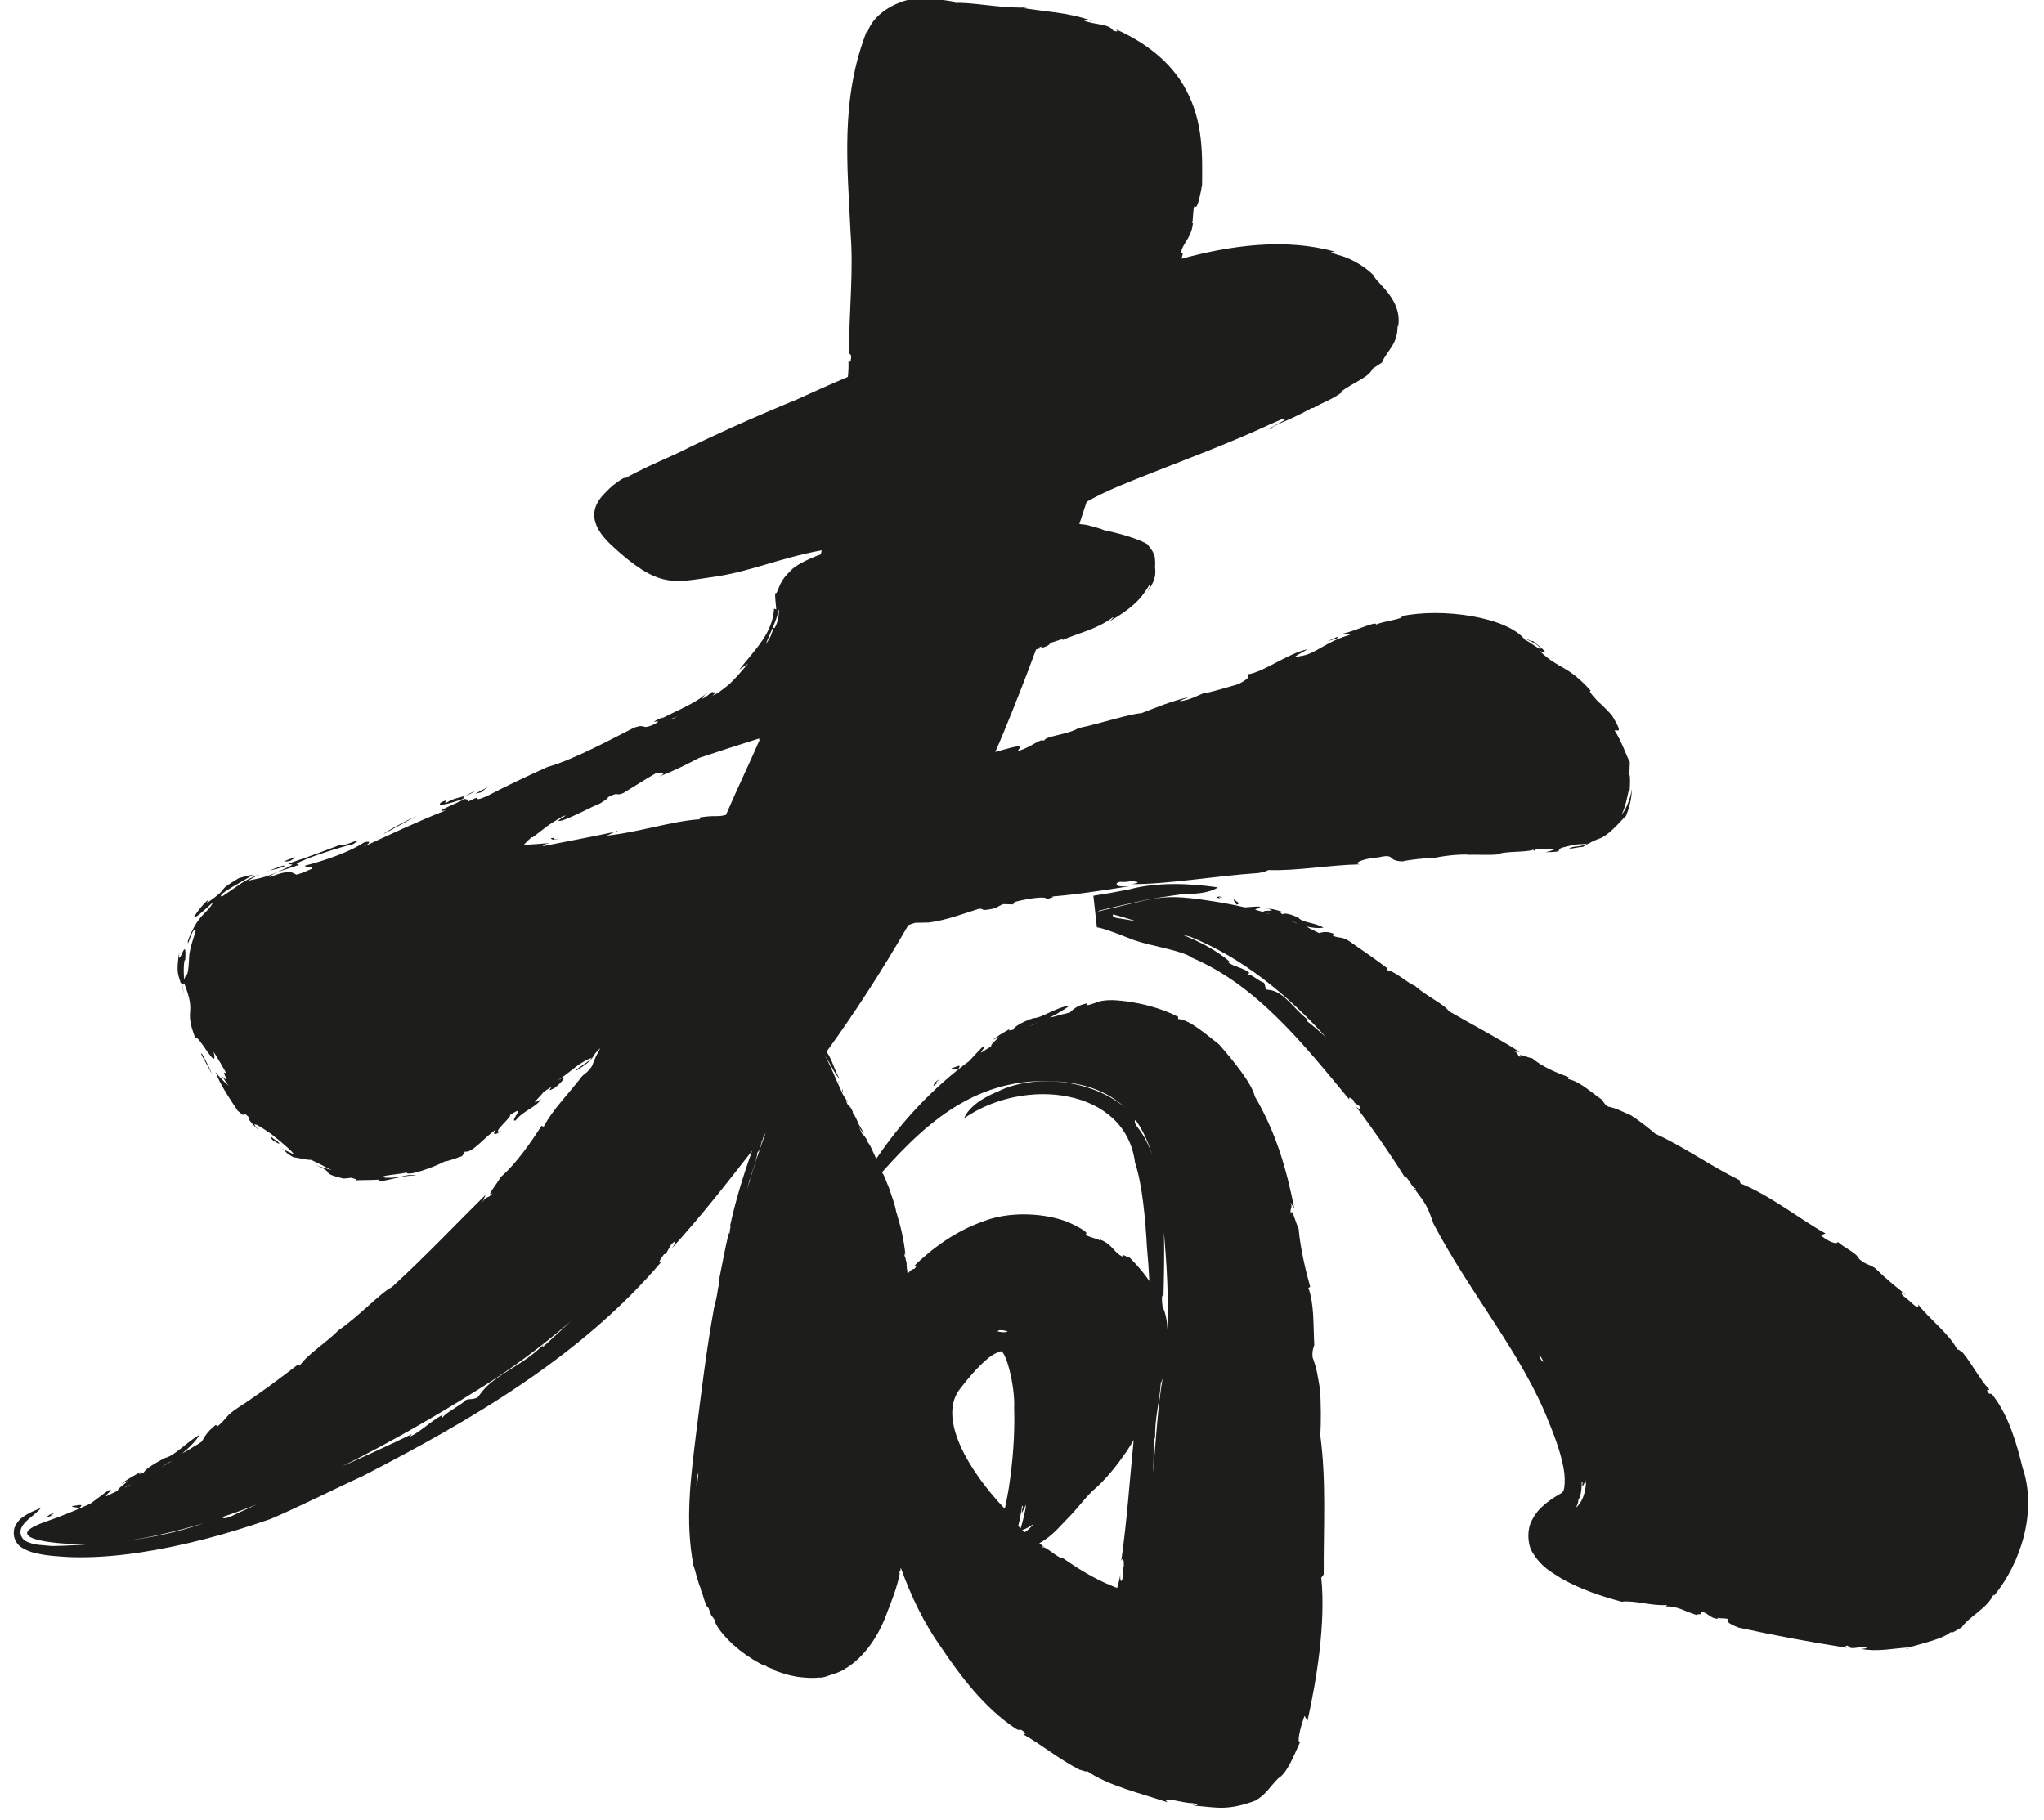 <?xml version="1.0" encoding="utf-8"?>
<!-- Generator: Adobe Illustrator 24.0.1, SVG Export Plug-In . SVG Version: 6.00 Build 0)  -->
<svg version="1.1" id="Capa_1" xmlns="http://www.w3.org/2000/svg" xmlns:xlink="http://www.w3.org/1999/xlink" x="0px" y="0px"
	 viewBox="0 0 756 673" style="enable-background:new 0 0 756 673;" xml:space="preserve">
<style type="text/css">
	.st0{fill:#1D1D1B;}
</style>
<path class="st0" d="M227.3,307.7c0.4-0.1,0.7-0.1,1.1-0.2C228.4,307.2,227.9,307.4,227.3,307.7z M261.1,256.9
	c0.2-0.2,0.4-0.5,0.4-0.7L261.1,256.9z M172.2,294.3c1.2-0.4,2.4-0.9,3.7-1.9C174.1,293.3,172.9,293.9,172.2,294.3z M172.2,294.3
	c-2.3,0.8-4.5,0.9-7.1,2.6c-1.5,0.3,1.7-1.7-1.7-0.3c-2.7,1.9,2.3,0.9,7.8-1.1c0.1,0,0.2,0,0.3,0C171.2,295.3,171.2,295,172.2,294.3
	z M171.5,295.5c0.1,0.1,0.3,0.1,0.5,0.2C172.1,295.5,172,295.4,171.5,295.5z M67.4,363.9c0,0.5,0.2,1.7,0.6,3.9
	C67.8,366.1,67.6,364.9,67.4,363.9z M289.2,215.5c0.4-1,0.9-2,1.5-2.7C290,213.7,289.5,214.6,289.2,215.5z M104.2,424.5
	c-0.3-0.2-0.7-0.4-1.2-0.6C103.4,424.1,103.8,424.3,104.2,424.5z M178.4,292.8c0.7-0.6,0.3-0.7,2.1-1.5c-1.5,0.3-3,1.5-4.7,2.2
	C176.3,293.4,178.3,293.1,178.4,292.8z M142,308.4l12.4-6.8C149.9,303.7,142.4,307.7,142,308.4z M107.3,318.4
	c0.8-0.5,2.1-1.1,1.7-1.3C104.8,318.5,104,319,107.3,318.4z M99.6,322c-0.2,0-0.5,0.1-0.7,0.1C99,322.2,99.2,322.1,99.6,322z
	 M99.6,322c1.4-0.3,2.9-0.6,5.5-1.5C105.7,319.4,101.4,321.4,99.6,322z M74.7,389.7c-1.4-1,2.8,5.3,3.6,7.5
	C77.8,395.1,75.6,391.6,74.7,389.7z M102.7,422.2c-1.3-0.8-1.7-1.1-2.6-2l0.5,1.3C102.2,422.7,104.4,423.8,102.7,422.2z
	 M494.9,235.4l-3.7,1.7l3.3-1L494.9,235.4z M203.6,310c0.7,0-0.5,1,3.4,0.3C202.4,310.8,207.1,309.6,203.6,310z M20.5,559.5
	c-1.8,0.3-2.7,1-3.3,1.7C23.6,559.3,15.3,561.7,20.5,559.5z M44.9,549.1c0.2-0.2,0.4-0.4,0.7-0.5C45.2,548.8,45,549,44.9,549.1z
	 M377.6,2.8c0.1,0,0.3,0,0.4,0.1c0.6,0,1.3,0,1.9,0C379,2.7,378.5,2.7,377.6,2.8z M29.2,557.8c2.6-2-1.2-0.8-2.5-0.8
	C26.5,557.6,28.6,557.4,29.2,557.8z M452.2,331.9c-1.1-0.5-1.8-0.3-2.3,0C453.9,333.2,448.6,331.5,452.2,331.9z M706.2,609.5
	c-0.4,0.1-0.9,0.3-1.3,0.4C705.4,609.9,705.7,609.8,706.2,609.5z M748.1,542.9c-2.2-8.9-5-19-11-26.8c-1.2-1.4-0.8,0.1-1.7-1
	c-1.3-2.1,0.6-0.3,0.3-1.3c-3.4-3.5-6.1-9.1-9.9-13.7c-0.7-0.3-1.8-1.5-1.8-0.8c-2.8-5.8-10.5-11.5-14.5-16.8c0.4,2.9-3.5-2-5.6-3.2
	c-0.9-0.9-0.7-1.4-0.2-1.4c-3.9-3.2-5.9-4.7-10.2-8.9c-2.3-1.5-3.5-1.2-5.9-3.4c-0.9-2.2-5.5-4.1-7.9-6.3c0,1.3-3.8-0.2-6.2-2.4
	l1.7-0.7c-9-4.9-20.4-14.1-31.5-18.5l-0.3-1.2c-11-5.4-20.6-12.4-31.2-17.2c-2.4-2.1-6.3-5.1-9-6.8c-4-1.7-5.3-2.6-8.4-3.2
	c-1.4-0.8-1.8-1.9-2.2-2.5c-4.4-3-8.2-6.8-12.6-7.7l0.2-0.7c-4.1-1.5-9.8-3.8-13.5-7c-1.5-0.1-5.7-2.3-4.3-0.4
	c-1.7-0.8-0.4-1.7-2.5-2l2.1,0c-9.1-5.7-17.1-9.8-26.1-15c-1.9-2.7-8.1-5.4-12.6-9.4c-3.2-1.3-7.5-5.6-10.5-5.8l0.3-0.7
	c-3.7-2.8-8.8-6.4-13.9-9.9c-3-2-3.6-1-6.2-2.1l0.2-0.8c-2.8-1-4-0.5-5.3-0.2c-0.4-0.2-0.9-0.4-1.3-0.6c-1.1-0.7-1.7-0.7-3.3-1.8
	c2.3,0.5,4.3,0.7,6.2,0.4c-3.3-2-7.6-1.7-9.3-3.7c-2.8-1.3-5.2-1.9-5.9-1.2c-0.1-0.3-1.6-1-0.1-1c-2.3-0.7-3.7-1.1-5.2-1.1
	c0.4,0.1,1,0.4,1.5,0.6c-1.2,0.3-3-0.1-3.3,0.6c-0.9-0.3-1.9-0.5-2.9-0.8c0.1-0.7,2.9-0.4,1.4-1.2c-1.8,0-3.5,0.2-5.3,0.3
	c-3.4-0.8-7-1.5-10.8-2.1c-20.5-3.3-20.5-1.6-43.4,3.6c0.1-0.5,2.7-0.7,3.6-1.1l9.7-2.2c6.5-1.5,12.9-2.4,18.7-3.2
	c9,0.2,12.2-2.3,12.2-2.4c-10.2-1.5-22.6-2-32.5,0.7l-7.4,1.4l-3.7,0.6l-1.8,0.3l-0.5,0.1l-0.1,0l0,0c0.6,5.2-1.3-11.7,1.3,11.7l0,0
	l0.1,0l0.6,0.1c3.4,0.7,8.5,2.9,13.3,4.7c6,2.1,17.9,3.8,21.1,6.4c24,10.2,41.1,31.7,58.3,52.5c-0.5-1.4,0.8-0.5,1.8,0.5l-0.1,0.5
	l1.9,1.3c1.3,1.6,0,1.5-1.2,0.2c6.5,8.7,12.2,16.8,17.9,25.9c1.4,0,3,4.7,4.3,4.4c0.1,0.5-0.2,0.2-0.6,0.1c4.5,6,4.8,6.4,7.1,13
	c13.7,26.1,32.9,48.3,42.7,73.5c2.6,6.3,4.9,12.8,5.7,18.7c0.3,2.8,0.1,5.5-0.3,6.5c-0.2,0.4-0.4,0.5-0.6,0.8
	c-1.7,1-3.7,2.2-5.5,3.6c-1.9,1.6-3.9,3.2-5.6,6.6c-1.8,3.2-1.7,8.5,0,11.5c3.5,6,7.4,7.7,10.9,10c7,4,14.8,6.6,22.3,8.6
	c5.1-0.6,11.1,1.7,16.8,1.2l-0.5,0.5c4.7,0.1,5.7,1.3,11.3,3.2c0.2-0.6,2.2,0.3,1.6-1c2.2-0.5,3.3,2.3,6.2,2.4
	c0,0.4,0.1-0.7,0.6-0.2c7.5,0.3-1.4,0.2,7.3,3.5c13.3,2.9,26.8,5.4,40.2,7.5c-0.8-0.1-1.1-1,0.2-0.8c1.1,2,4.6-0.2,6.9,0.7
	c-0.2,0.4-1.3,0.4-2,0.5c6.2,1.1,11.6-0.2,17.7-0.6c-0.1,0-0.1,0.1-0.2,0.1c5.6-1.8,12.6-3.1,15.8-5.9c-0.4,1.2,2.5-1,3.8-1.5
	c2.5-3.9,9.5-7.1,11.8-12.2l0.2,0.4C747.4,578.3,753.6,558.9,748.1,542.9z M406.3,337.4c-0.1,0-0.1-0.1-0.1-0.1
	c0.6,0,1.2,0.1,1.9,0.2C407.5,337.4,406.9,337.4,406.3,337.4z M413.5,339.6c-2.1-0.3-1.9-0.9-1.9-1.4c2.6,0.6,5.6,1.6,8.9,2.6
	C418,340.3,415.6,339.9,413.5,339.6z M479.9,341.6c-0.8-0.3-1.5-0.6-2.3-0.9C478.4,340.9,479.2,341.2,479.9,341.6z M469.8,338.1
	C469.8,338.1,469.8,338.1,469.8,338.1c-0.5-0.1-1-0.3-1.5-0.4C468.7,337.7,469.1,337.8,469.8,338.1z M483.3,377.6
	c-0.2-0.5,0.4-0.2,0.8-0.2c-5.2-3.7-8.6-9.9-13.7-11.1l-1.9-0.3c-0.9-1.2-0.4-1.7-1.1-2.6c-1.4-0.2-4.8-3.3-5.9-3
	c-0.3-0.7,0.5-0.3,0.7-0.5c-2.2-2-5.9-2.3-8-4l1,0.1c-4.9-4.3-11.3-7.7-17.9-10.3c0.9,0.2,1.9,0.5,2.8,0.7
	c19.3,7.8,35.8,21.2,50.5,37.4C488.1,381.5,485.7,379.4,483.3,377.6z M569.3,501.3l0.4,0.2c0.4,0.7,0.8,1.4,1.2,2.1
	C570.4,503.6,570,503.3,569.3,501.3z M582.7,557.8c0.7-1,1.1-2.1,1.1-3.2c1-0.9,1.3-5.1,1.2-6.5c0.8-0.7-0.1,1.2,0.4,1.6
	c0.4-0.7,0.8-1.4,1-2.2c0,0.6,0.1,1,0.2,1.1C586.3,552.6,585.1,555.8,582.7,557.8z M703.9,478c-0.1,0-0.2,0-0.3,0
	c0.4,0.4,0.9,0.7,1.4,1.2L703.9,478z M468.4,336.1c0.2,0,0.4,0,0.6,0C468.7,336,468.5,336,468.4,336.1z M456.4,332.6
	c-0.4,0.5,0.8,1.4,0.9,2C459.3,334.2,457,333.3,456.4,332.6z M310.6,400.8c-0.2-0.6-0.4-0.9-0.6-1.1
	C310.8,401.8,309.8,399,310.6,400.8z M314.5,409.3c-0.1-0.1-0.1-0.2-0.2-0.2C314.3,409.1,314.4,409.2,314.5,409.3z M311.6,402.8
	c-0.2-0.1,0,0.6-0.1,0.8C312.1,404.5,311.6,403.3,311.6,402.8z M345.2,401.7c4.8-3.6-1.5,1,2.2-2.5
	C345.9,400,345.4,400.9,345.2,401.7z M443,668c0.2,0,0.4-0.1,0.6-0.2c-0.9-0.1-1.8-0.2-2.8-0.2L443,668z M366.9,385.2
	c0.2-0.2,0.3-0.4,0.5-0.5C367.2,384.9,366.9,385,366.9,385.2z M488.3,530.7c0.4-4.6,0.2-11.8,0-16.3c-1-6.1-1.3-8.3-2.8-12.3
	c-0.3-2.3,0.3-3.7,0.6-4.6c-0.4-7.7,0-15.2-2.2-21.2l0.7-0.3c-1.7-6-3.7-14.6-4.3-21.6c-1-1.8-2.6-8.5-2.8-5.3c-0.7-2.6,1-2-0.4-4.5
	l1.6,2.3c-3-15.2-6.9-28.2-14.6-41.4c-1-4.5-7.4-12.6-13.2-19.2c-4.1-3.1-10.9-9.3-15.2-9.4l0.1-0.8c-6.1-3.2-15.3-5.8-24.3-6.2
	c-5.3,0-5.3,0.9-9.2,1.9l-0.3-0.7c-4,0.9-5.1,2.3-6.3,3.4c-0.7,0.2-1.3,0.3-2,0.5c-2,0.3-2.6,0.9-5.4,1.3c3-1.4,5.4-3,7.4-4.4
	c-5.6,0.8-10.1,4.6-13.6,4.7c-4.2,1.4-7.2,3.3-7.4,4.3c-0.3-0.1-2.6,0.8-0.9-0.5c-3,1.7-4.9,2.7-6.4,4.2c0.5-0.3,1.4-0.7,2.1-1.1
	c-1,1.2-3.2,2.8-2.9,3.5c-1.2,0.7-2.4,1.5-3.6,2.3c-0.6-0.4,2.7-3,0.4-2.1c-1.7,1.8-3.4,3.5-5,5.3c-13,9.6-24.9,22.1-34.3,36.1
	c-0.6-1.3-1.2-2.6-1.8-3.9c-0.8-1.8-1-1.6-1.8-3l0.1-0.2c-0.8-1.3-1.2-1.7-1.7-2.1c-0.1-0.2-0.2-0.4-0.3-0.6c-0.3-0.7-0.5-1-0.9-2
	c0.6,1.1,1.3,1.9,1.9,2.6c-0.8-1.9-2.2-3.5-2.5-4.8c-0.7-1.5-1.3-2.7-1.6-2.8c0-0.1-0.3-1,0.1-0.3c-0.6-1.1-0.9-1.9-1.4-2.5
	c0.1,0.2,0.2,0.5,0.4,0.8c-0.4-0.4-0.9-1.4-1.1-1.3c-0.2-0.5-0.5-1-0.7-1.5c0.1-0.1,0.9,1.2,0.6,0.4l-1.6-2.5
	c-0.8-1.7-1.6-3.5-2.4-5.3c-1.8-4.2-3-6.9-4.5-9.5c0,0,0,0,0,0c0.8,1.2,1.5,2.4,2.2,3.6c2.2,4.3,3.5,5.4,3.5,5.4
	c-2.1-3.4-2.6-6.9-4.9-10.1c10.8-14.9,20.6-30.2,29.7-45.9c0.4-0.1,0.7-0.1,1.1-0.2c-0.4,0.1-0.8,0.1-1.1,0.2
	c0.2-0.3,0.3-0.6,0.5-0.9c0.8-0.3,1.8-0.7,2.6-0.9l5-0.1c6-0.7,13.3-3.4,18.6-5.1c1,0,1.4,0.2,1.7,0.5c5.3-0.4,5.3-1.6,7.3-2.2
	l3.6,0.1l0.6-0.9c5.2-1.4,12.2-2.3,11.7-1c2-0.6,4-1.1,1.3-1c5.4-0.2,19.8-2.2,29.3-3.8c-4.5,0.2-4.2-0.2-4.7-0.9
	c1.2-1.5,2.2,0,5.9-1.2c0.2,0.5,4.5,0.4-0.1,1.3c12.9,0.1,30.6-3,46.7-4.1c3.2-0.5,2.2-0.6,3.8-1.1c10.3,0.4,22.6-1.9,33.7-2.1
	c-2.5-0.4,0.9-2.1,7-2.6c6.6-1.5,2.8,1.3,8.8,1.5c3-0.7,8.6-1.2,11-1.3l-0.2,0.2c3.6-0.8,9.4-1.6,13.8-1.4l-0.7,0.1
	c3.6-0.2,7.8,0.2,11.6-0.2c1.3-1.2,10.5-0.7,12.8-1.7c0.5,0.1-0.2,0.2,0.8,0.4l0.3-0.8c2.5,0.1,5.1,0.1,7.7,0
	c-1.7,0.5-2,0.9-4.2,1.3c8.3-0.1,2.7-0.9,7-1.9c5.7-1.5,5.5-0.8,8.5-1.3c-2.3,1.3-4.4,0.9-5.8,1.4c-3.3,1.3,3.6-0.4,3.9-0.1
	c1.3-0.5,1.6-1.2,5.9-3c4.3-1,10.6-9.5,10.2-8.3c1.6-3.8,2.3-7.6,2.2-10.2c-0.2,3.3-2.7,8.8-3.7,9.3c1.7-2.9,2.3-8.4,2.8-9.2
	l-0.1,2.4c0.5-2.4,0.6-10.8-0.2-6.4c0.5-2,0.4-4,0.5-6.1c-1.2-2.1-3-7.6-5.6-11.6c0.6-0.6,3.7,2.1-1-5.6c-1.7-1.9-3.5-3.7-5.4-5.4
	c-2.7-2.9-3.2-3.8-2.4-3.7c-9.1-10-11.5-7.6-19-14.8c4.2,1.9,1.4-0.6-2.4-3.6c-0.3,0-0.9,0.1-2.6-1c0.8,1.2,2.9,0.8,5.4,3.7
	c0.5,1.2-3.8-2.3-5.8-3.2c-6.5-8.4-30.6-11.9-45.6-8.7c1.2,1-6.6,1.8-9.5,3.1c0.5-1.6-8.1,2.6-12.1,3.3l2.6,0.5
	c-8.9,2.3-12.9,7.3-18.7,7.9c-4.8,1.6,1.2-1.6,3-2.6c-7.1,1.4-16.5,8.6-22.2,9.3c-0.3,0.7,1.9,0.8-3.4,3.6c-4.7,1.4-13.8,4-13,3.4
	c-3.6,1.5-4.4,2.2-8.7,3c0.3-0.5,2.1-1,3.3-1.6c-6.7,1.6-11.9,3.8-17.6,6c-3.9,0.1-15.4,3.9-23.2,5.5c-4,2.5-12.6,2.9-12.7,4.7
	c0.1-0.2-0.9-0.2-1.4-0.1c-2.7,1.2-4.8,2.9-8.4,3.9l0.9-1.4c0.4-1.2-5.6,0.8-9.2,1.7c1.1-2.4,2.1-4.8,3.1-7.2
	c4.2-10.2,8.2-20.4,12-30.7c4.8-1.2,4.8-1.7,5.3-2.4c1.9-0.6,3.7-1.2,5.5-1.8l-1.4,0.9c6.1-2.8,12.6-3.9,18.9-8.5
	c0.1,0,0.2-0.1,0.2-0.1c0.3,0.2-1,1.2-1.9,1.8c5.1-2.8,10.8-6.7,13.7-11.3c0.7-1,1.4-2,1.9-3.1c0.2,0.3-0.1,1.4-1,3.1
	c3-4.2,3.1-6.3,2.8-9.2c0.1-0.9,0.1-1.8,0-2.7c0-0.7-0.2-1.4-0.5-2.1c-0.6-1.7-2.7-3.7-2.3-3.5c-1.9-1.2-6.3-2.8-10.1-3.8
	c-1.9-0.5-3.9-1-5.9-1.4c-1.1-0.5-3.4-1.2-6.7-2c-0.8-0.1-1.6-0.2-2.5-0.3c0.9-2.7,1.8-5.5,2.7-8.2c7.1-4.1,15.1-7.1,22.8-10.2
	c15.2-6,30.5-11.7,45.1-18.5c1.5-0.6,2.9-1.3,4.4-1.9c4.6-0.7-7.5,4.2-3.8,3.6c-0.7-1,5.4-2.5,14.8-7.7l0.5,0
	c3.9-2.3,6.6-2.9,10.6-5.8l-0.3-0.2c4-3.2,10.5-5.4,11.6-8.5l3.5-2.3c2.1-4.8,6-6.8,5.8-13.9l0.2,0.8c1.8-10.3-8.1-16.3-9.1-19.2
	c-4-4.1-9.9-6.8-13.1-7.5c-0.8-0.3-1.7-0.6-2.6-0.9c0.2-0.2,0.8-0.3,1.5-0.3c-18.5-5.2-38.8-2.3-56.8,2.6c0.2-1,1-2.8-0.2-2.1
	c0.4-3.5,3.8-5.4,4.4-10.9c0.4-0.1-0.7,0-0.1-1c0.8-12.3,0.6,2.8,3.5-13.3c0.1-11.4,0.4-23.2-5.8-34.9
	c-5.8-11.2-16.4-18.5-26.6-22.9c1.3,0.5,1.6,1.5-0.5,0.7c-1.4-2.6-7.2-2.1-10.7-3.7c0.4-0.3,2.2,0,3.2,0.2c-9.4-3.4-17.7-3.4-26.7-5
	c-8.8,0-18.7-2.1-24.4-1.7c1.4-0.6-3.7-0.8-5.4-1.4c-1.5,1-8.3-1.4-14.3,1c-5.4,1.9-10.7,5.8-12.5,11l-0.2-0.5
	c-10.1,25.6-7.2,50.5-6.1,75.1c1.1,13.8-0.5,28.4-0.6,43.1c0.1,2.7,0.7,0.6,0.8,2.8c-0.4,3.7-0.6-0.1-1,1.3c0.1,1.8,0,3.8-0.2,5.9
	c-6.4,2.7-12.7,5.5-19,8.4c-15.6,6.4-31,13.3-44,19.8c-0.7,0.3-1.5,0.7-2.2,1c-5.8,2.6-11.9,5.3-17,8.2c-0.2-0.1-0.5-0.2-1.6,0.5
	c-1.9,1.2-4.1,2.9-5.8,4.8c-5.5,5.3-6.5,11.5,2.2,19.6c17.3,16,22.6,13.8,37.4,11.7c13.7-1.9,23.6-6.7,40.3-9.9
	c-0.1,0.6-0.2,1.1-0.3,1.5c-0.3,0.1-0.7,0.3-1,0.4c0.1-0.4,0.2-0.8,0.3-1.2l-0.4,1.2c-4,1.6-8.6,3.8-10.2,5.8
	c-1.8,1.7-2.9,3.2-3.6,4.7c0.1-0.2,0.1-0.4,0.2-0.6c-1.1,2.5-1.8,5-2.2,3.9c-0.1,2.2,0.3,4.2,0.4,6.2l-0.8-0.3
	c-0.6,9.2-6.8,14.8-12.9,22.6c1.1-0.7,2.2-1.5,3.3-2.3c-2.2,2.6-4.5,5.3-6.9,7.6c-1.2,1-2.4,1.9-3.6,2.8c-0.9,0.6-1.8,1.1-2.7,1.5
	c2.1-1.8,0.2-1-0.1-1.4c-1.1,0.8-2.2,1.9-3.7,2.6l1.2-1.9c-2.5,3.1-14.1,7.8-16.2,9.2l0.7-0.6c-8.4,3.6,1.8,0-3.7,2.8
	c-4.8,2.1-2.5-0.5-7.1,1.1c-8.2,4.1-22.2,11.8-32.2,14.6c-7.5,3.4-15.8,7.3-22.4,10.8c-6.8,2.9-0.2-1.5-6.9,2c0.6-0.8-0.6-0.9-1.4-1
	c-0.9,0.9-12.8,5.4-6.8,4.2c-10,3.9-21.2,9.2-31.2,13.8c3.4-1.5,3.8-2.8,0.9-1.9c-4.3,2.9-12.6,6.2-21.9,8.6c0.5,0.8,3.4,0,2.7,1.1
	c-1.3,0.5-3.4,1.6-5.7,2.2c-1.6-0.5-1.7-2.3-10,0.9c1.6-2.5,14.2-4.6,9.9-4.9c3.5-2.3,17.8-6.6,21-7.3c6.2-3.9-5.4,1.9-4.6,0.2
	c-6.2,2.3-8.9,3.5-19.3,7c0.1,0.7,3.6-0.4-1,1.7c-8.8,4.4-11.8,3.8-14.2,4.8c1.2-0.8,3.1-1.7,4.4-2.5c-6.3,2.4-8,4.4-13.8,8.2
	c-2.7-0.5,9.4-6.4,11.4-8.1c-1.8,0.3-3.5,0.8-5.2,1.3c-9.8,5.9-1.7,2.1-11.9,9.3l0.8-1.5c-2.1,1.8-3.9,4.1-5.4,6.4
	c0.5,0.6,2-0.8,7-5.3c-1.9,4.2-5.4,3.9-9.3,14.2c-0.3,3.6,1.4-4.4,2.6-4c1.2-0.6-2.2,5.9-2.2,11c-0.4,8.1-1.1,4.1-1.7,7.5
	c-0.4-1.5-0.3-8,0.3-7.3c0.7-10.8-2.8,4.5-2.2-3.1c-1.3,8.2-0.3,8.3,0.6,11.9c0-1.5,1.2,1.4,1.2-0.3c4.9,12.4-0.4,8.8,4.2,20.5
	c0.4-2.8,8.7,13.6,6.7,4.9c1.5,2.4,3.3,5.4,4.8,8.1c-2.8-2.1,2.3,5-1.8,0.8c0.9,1.2,1.7,2.6,2.6,3.7c-1.7-1.5-3.4-3.1-4.9-5.1
	c1.9,5.2,6.7,12,8.2,14.3c4.9,4.3-0.7-2.1,4.8,3c-2.3-1.4,0.7,2.2,3.2,4.4c-4.6-4.8,0.9-1.2,4.4,1.2c5.1,4,9.1,7.7,8.1,7.4
	c-1.6-0.7-3.2-1.5-4.7-2.3c2.8,1.5,0.8,1.3,4.8,3.5c1.6,0.2,4.7,1,6.6,1c3.9,1.7,6.5,3.5,8,3.8c-2.3-0.5-4.5-1.2-6.7-2
	c8.6,3.3,1,2.7,10.6,5.1c0.9-0.1,1.8-0.1,2.7-0.3c2,0.4,3,0.9,1,1c1.9-0.2,7-0.1,9.3-0.3l0.6,0.6c3.9-0.5,8.5-2.2,13.4-2.2
	c-4-0.7-4.7,1.1-11.4,0.9c-4.1-0.8,6.4-1.3,7.8-2c-0.1,1.7,9.9-1.8,14-4c2.8-0.5,4.9-1.5,6.5-2l1.1-1.7c2.5,0.8,7.5-5.6,11.4-8.1
	c-1.3,1.8-0.8,2.4,2,0.5c-4.5,1.6,4.7-5.9,3.1-5.8c7.1-4.8-0.5,2.7,2.2,1.9c2.6-3.5,8-5.1,9.4-7.9c-5.2,3.3,0.2-1.3,0.9-2.6
	c6.4-4.4-0.7,1.2,4.1-1.5c2.6-2,5.5-5.3,1.1-2.8c3.9-2.3,7.4-6.3,12.2-8.2c2.2-0.4-7.8,5.4-5,4.4c7.6-4.7,4.8-4.9,8.6-8.1
	c-1.2,2.2-2.1,3.9-3,6.5c-1.4,2.2-2.8,3-3.6,3.7c-5.2,6.8-11.1,12.6-14.3,18.8l-0.8-0.3c-3.7,5.7-9.3,14-15.2,19
	c-0.9,2-5.9,7.9-2.9,5.9c-1.9,2.4-2.2,0.6-3.8,3.4l1.2-2.8c-12.3,12.2-22.3,22.8-34.6,34.1c-4.5,2.3-11.9,10.6-19.8,16
	c-3.9,4.1-12,9.3-14.3,13.1l-0.7-0.4c-5.9,4.5-13.9,10.6-22.1,15.9c-4.8,3.1-4.1,4-7.6,6.9l-0.7-0.5c-3.6,2.9-4.2,4.6-5.2,6.2
	c-0.5,0.3-1,0.7-1.5,1c-2.3,1.2-2.7,1.9-5.7,3.3c2.9-2.3,5.1-4.7,6.5-6.9c-5.2,3-9.3,7.9-13.1,8.7c-4.3,2.3-7.5,4.4-7.7,5.5
	c-0.4-0.1-2.8,1-1-0.5c-3.2,1.9-5.4,3-7.2,4.5c0.6-0.3,1.6-0.7,2.3-1.1c-1.1,1.4-3.9,2.9-3.6,3.6c-1.4,0.7-2.9,1.4-4.3,2.1
	c-0.6-0.5,3.4-2.9,0.8-2.2c-2.3,1.6-4.5,3.4-6.8,5c-5.5,2.5-10.9,4.7-16.4,6.6c-17.6,6.1,3,8.3,12.7,8.3c2.9,0,5.9-0.1,8.9-0.4
	c-6.7,0.6-13.3,1-19.2,1.1c-3.7-0.4-6.5-0.2-9.8-1.8c-0.8-0.5-2.2-1.8-1.9-3.9c0.2-1.3,1.2-2.5,1.5-2.8c1-1.1,1.8-1.8,2.5-2.3
	c2.7-2.2,3.6-3.3,3.6-3.3c-2.3,1-4.2,1.5-7.3,3.8c-0.5,0.3-2,1.9-2.6,3.7c-0.8,3.5,0.8,5.7,2.2,6.8c2,1.4,3.5,1.8,4.7,2.2
	c5,1.3,9.1,1.4,13.5,1.7c8.7,0.3,17.1-0.4,25.4-1.6c16.6-2.5,32.6-6.8,49-12.5c10.8-4.6,24.4-11.5,34.1-15.9
	c39.5-20.4,80.3-43.8,110.6-79.4c-1.9,1.5-0.6-0.8,0.8-2.6l0.7-0.2l1.8-3.2c2.3-2.6,2-0.9,0.2,1.4c11.1-12.2,20.2-23.9,29.9-36.3
	c-3.3,9.1-6.1,18.3-8.2,27.9c0.3-0.8,0.2,0.1,0.1,0.9l-0.1,0.2l-0.1,1.2c-0.2,1.1-0.4,0.6-0.2-0.4c-1.5,6-2.4,11.4-3.6,17.2
	c0.2,0.4-0.5,3.1-0.3,3.3c-0.1,0.3-0.1,0-0.1-0.2c-0.6,4.1-0.7,4.4-1.6,8c-2.9,15.9-4.7,31.3-6.7,47c-1.9,15.7-4.1,31.9-0.9,48.4
	c0.9,2.4,1.5,5.9,2.8,8.7l-0.2-0.1c1.1,2.4,0.9,3.1,2.2,6.2c0.2,0,0.6,1.1,0.6,0.6c0.6,0.9,0.5,2,1.5,3.4c0,0.1,0.1-0.1,0.2,0.2
	c2.5,3.5-0.7-0.5,2.1,4.1c4.5,6.2,10.9,10.9,17.4,14.1c-0.4-0.2-0.5-0.5,0.2-0.2c0.5,0.7,2.3,0.9,3.4,1.6c-0.1,0.1-0.7-0.1-1-0.2
	c3.1,1.2,5.7,2.1,8.9,2.6c-0.1,0-0.2,0-0.3,0c3,0.4,6.7,0.7,8.8,0.3c-0.5,0.3,1.4-0.1,2-0.2c2.1-0.8,5.9-1.6,8-3.4l0,0.1
	c7.1-4.5,12.1-12.4,14.9-20.2c1.7-4.4,3.7-9.3,4.7-14.3c0.2-0.9-0.1-0.2,0-1c0.3-1.2,0.2,0,0.3-0.4c0-0.4,0.1-0.7,0.2-1.1
	c3.7,10.3,8.5,20.4,14.9,29.4c7.1,10.5,15.9,22.3,27.5,30c2.2,1.3,0.9-0.3,2.6,0.8c2.7,2.1-0.4,0.5,0.5,1.5c6,3.3,12.9,9,20.5,12.9
	c1,0.2,3.2,1.2,2.7,0.4c7.8,5.6,20.6,8.5,29.9,11.7c-2.9-2.6,5.8,0.4,9.3,0.3c1.7,0.3,2,0.7,1.6,1c7.2,0.6,11.5,1.9,21.8-2
	c4.2-2.7,4.5-4.3,8.3-8.2c3.3-1.8,6.1-9.2,8.1-13.5c-1.4,0.7,0-5.2,1.6-9.6l1.1,1.8c3.3-14.8,6.8-35.8,5.1-52.9l0.9-1.2
	C489.5,564.5,490.6,547.5,488.3,530.7z M384.1,239.6c0.2-0.1,0.4-0.2,0.6-0.3c0.2-0.1,0.3-0.1,0.5-0.2c-0.1,0.3,0.3,0.4-1.3,1.1
	C383.9,240.1,384,239.9,384.1,239.6z M63.7,540.3c-1.4,0.8-2.7,1.6-4.1,2.4C60.9,541.8,62.3,540.9,63.7,540.3z M48.4,549
	c0,0-0.1,0.1-0.1,0.1c-0.8,0.4-1.5,0.8-2.3,1.2C46.5,549.9,47.1,549.6,48.4,549z M45.8,570c9.6-1.3,19.6-3.6,29.6-6.7
	C66.1,566.7,55.9,568.7,45.8,570z M85.8,560.7c-3,1.3-3.3,0.8-3.6,0.4c4.3-1.4,8.6-3,12.9-4.7C91.8,557.9,88.6,559.3,85.8,560.7z
	 M201,498c-0.8,0.3-0.1-0.5,0.2-0.9c-7.2,7.6-17.9,11.2-22.8,17.5l-1.8,2.3c-2.3,0.9-2.5,0.3-4.3,0.9c-1.4,1.7-8,5-8.5,6.4
	c-1.1,0.2,0.1-0.7-0.1-0.9c-4.2,2.2-8.2,6.3-12.3,8.2l1-1.1c-8,3.9-17,8-26,12c18.8-9.3,36.3-19.6,50.5-28.5
	c12.2-7.5,23.5-16,34.2-25.2C207.7,491.9,204.3,495,201,498z M258.3,545c-0.2,1.9-0.4,3.7-0.6,5.6c0-0.6-0.1-1.1-0.1-1.6
	c0.1-0.7,0.2-3.2,0.3-4c0.2-0.4-0.1,0.7,0,0.9l0.4-1.2C258.3,544.7,258.3,544.9,258.3,545z M261.4,520.1c0,0,0-0.1,0-0.1
	C261.4,520,261.4,520,261.4,520.1C261.4,520,261.4,520.1,261.4,520.1z M248.5,265.8c0.8-0.3,1.5-0.6,2.2-0.9
	c-0.9,0.5-1.8,0.9-2.6,1.3C248.2,266.1,248.4,265.9,248.5,265.8z M268.5,301.4c-3.5,0.9-3.6,0-9.5,0.9c-0.1-0.1-0.5,0.5,0,0.7
	c-10.4,0.6-22.9,4.9-35,6.1c1-0.2,2.3-0.9,3.2-1.4c-9.3,2-18.2,3.6-26.6,5.3c0.9-0.5,0.6-0.8,2.8-1.2c-3.2,0.3-6.7,0.5-9.7,0.7
	c1-1.1,2.1-2.2,3.1-2.9l0.2,0.1c5.2-3.9,5.3-4.4,11-7.7c3.7-1.5-2.9,1.9-1.2,1.6c1.9,0.3,13.7-6.1,15.1-6.4c1.3-0.9,3.3-2,2.9-2.3
	c4.6-2.4,2.5-0.2,5.8-1.6c3.9-2.4,7.8-4.9,11.8-7.2c0.2-0.1,0.4-0.1,0.6-0.2c0.5,0.3,4.4-0.5,0.8,1.3c6.4-2.5,10.8-4.8,14.8-6.9
	c7.8-2.6,15.3-5,22.6-7.3c-0.7,0.3-0.6,0.5-0.2,0.6C277.2,282.3,272.6,291.9,268.5,301.4z M276.3,440.1c0.3-1.3,0.7-2.6,0.9-3.8
	c0.1-0.2,0.1,0.1,0.1,0.3c0.8-3.4,2.3-6.7,2.7-9.3l0.1-0.9c0.4-0.7,0.5-0.6,0.8-1.2c0.1-0.6,0.8-2.4,0.9-3.2c0-0.1,0.1-0.1,0.1-0.2
	c0,0.1,0,0.1,0,0.1c0-0.1,0.1-0.2,0.1-0.3c0.1-0.1,0.2-0.2,0.2-0.3c-0.1-0.5,0.4-1.3,1-2.3C280.7,425.7,278.4,432.8,276.3,440.1z
	 M286.8,231.7c-0.1,0.2-0.2,0.4-0.3,0.6c-0.1-0.1-0.2-0.1-0.4,0c-0.5,1.4-0.7,2.2-1.1,3.1c-0.5,0.9-1.1,1.9-1.7,2.8
	c0.4-1.7,4.5-9.7,4.5-12.2c0.1-0.3,0.2-0.4,0.3-0.5C288.1,227.5,287.9,229.5,286.8,231.7z M314.4,410.1c-0.1-0.2-0.2-0.5-0.4-0.8
	C314.1,409.5,314.2,409.7,314.4,410.1C314.4,410.1,314.4,410.1,314.4,410.1z M383.6,378.4c-0.9,0.4-1.9,0.8-2.8,1.2
	C381.7,379.1,382.6,378.7,383.6,378.4z M370,385C370,385,370,385,370,385c-0.6,0.4-1.2,0.7-1.8,1.1C368.6,385.8,369.1,385.5,370,385
	z M373.1,550.5c-0.4,2.4-0.9,4.9-1.4,7.3l-0.1,0.3c0,0,0,0,0-0.1c-13.1-13.7-25.3-33.8-16.3-44.6c2.9-3.8,6-7.4,9.2-10.2
	c3.1-3,6.6-3.7,5.7-3.4c1.7-0.2,5.3,12.3,4.9,21.1C375.4,530.7,374.6,540.7,373.1,550.5z M368.9,492.4l0.6-0.4
	c1.2-0.1,2.2,0.1,3.2,0.4C372.3,492.7,371.4,493,368.9,492.4z M377.5,565.3c-0.3-0.3-0.6-0.6-0.9-0.9c0.2-0.7,0.3-1.4,0.5-2.1
	c0.4-2.1,0.8-4.1,0.9-5.2c0.9-0.9-0.4,1.8,0,2.4l1.5-3c-0.1,0.8-0.2,1.3-0.2,1.6C378.8,560.5,378.2,563,377.5,565.3z M379,566.7
	c-0.3-0.3-0.6-0.5-0.9-0.8c1.3-0.4,2.7-1.2,4.2-2.3C381.4,564.8,380.3,565.9,379,566.7z M415.6,579.7l-0.4,0.4l0.1,3.1
	c-0.5,2.8-1.2,1.4-0.9-1c-0.3,1.8-0.7,3.4-1.2,5.1c-0.6-0.2-1.2-0.4-1.8-0.7c-6.3-2.5-12.4-6.2-18.4-10.4c-1.5,0.4-6.3-4.5-7.4-3.9
	c-0.4-0.6,0.1-0.3,0.6-0.2c-0.7-0.5-1.2-0.9-1.8-1.3c5.3-3,7.6-6.4,10.9-9.6c3.9-4,6.8-8.3,10.3-11.1c4.4-4.1,7.9-8.7,11.1-13.3
	c0.9-1.4,1.8-2.8,2.6-4.2c-1.5,15.2-2.5,30.2-4.6,44.7C415.5,575.5,415.8,577.7,415.6,579.7z M417.8,465.1c-0.5,0.4-3-1.9-2.5-0.3
	c-3-1.1-3.8-4.5-8.1-6.2c0-0.4-0.2,0.6-0.9-0.1c-11-3.5,2.4,0-10.8-6.3c-8.9-3.7-22.4-4.3-32-0.4c-10.2,3.6-18.7,9.9-25.8,16.8
	c0.8-0.9,1.9-0.7,0.5,0.7c-1,0.1-1.8,0.9-2.5,1.9c-0.2-1.4-0.4-2.9-0.4-4.2c-0.3-0.7-0.6-3.3-0.7-2.1c-0.2-1,0.2-0.7-0.1-1.7l0.4,1
	c-0.6-5.9-1.8-10.8-3.5-16.3c-0.2-1.7-1.5-5.3-2.5-8.3c-0.8-1.7-1.7-4.8-2.7-6c18.3-20.6,37.7-36.8,68.3-33.3
	c9.5,1.2,16.4,4.5,21.6,9.3c-12.7-10.6-33.8-12.4-46.8-6c-10.8,4.4-12.5,9.5-12.7,10c22.5-15.6,59.7-11.1,63.2,16.4
	c2.8,8.3,3.9,21.9,4.4,31.1c0.4,4.3,0.7,8.5,0.9,12.7C423.3,471.2,421.5,468.9,417.8,465.1z M421,417.3c-1.8-2.4-1.3-2.7-1-3.1
	c2.7,3.8,4.7,8.2,6.2,13.1C424.9,423.5,423.2,420.1,421,417.3z M426.5,544.9c0.2-4.6,0.2-9.1,0.2-13.3c0.3-0.7,0.4,0.2,0.6,0.7
	c-0.4-7.2,1.7-14.4,2-20.5c0.2-0.7,0.5-1.3,0.7-2C428.3,519.7,427.5,532.1,426.5,544.9z M431.8,491.7c-0.1-2.9-0.6-5.8-1.8-8.4
	c-0.2-1.4-0.3-2.9-0.2-4.2l0.5,1.2c0.2-7.4,0.4-16,0.2-24.6C431.5,467.6,432.3,479.8,431.8,491.7z M351.9,395.1
	c0.1,0.6,1.9,0,2.5,0.3C356.1,393,353.2,394.9,351.9,395.1z"/>
</svg>
